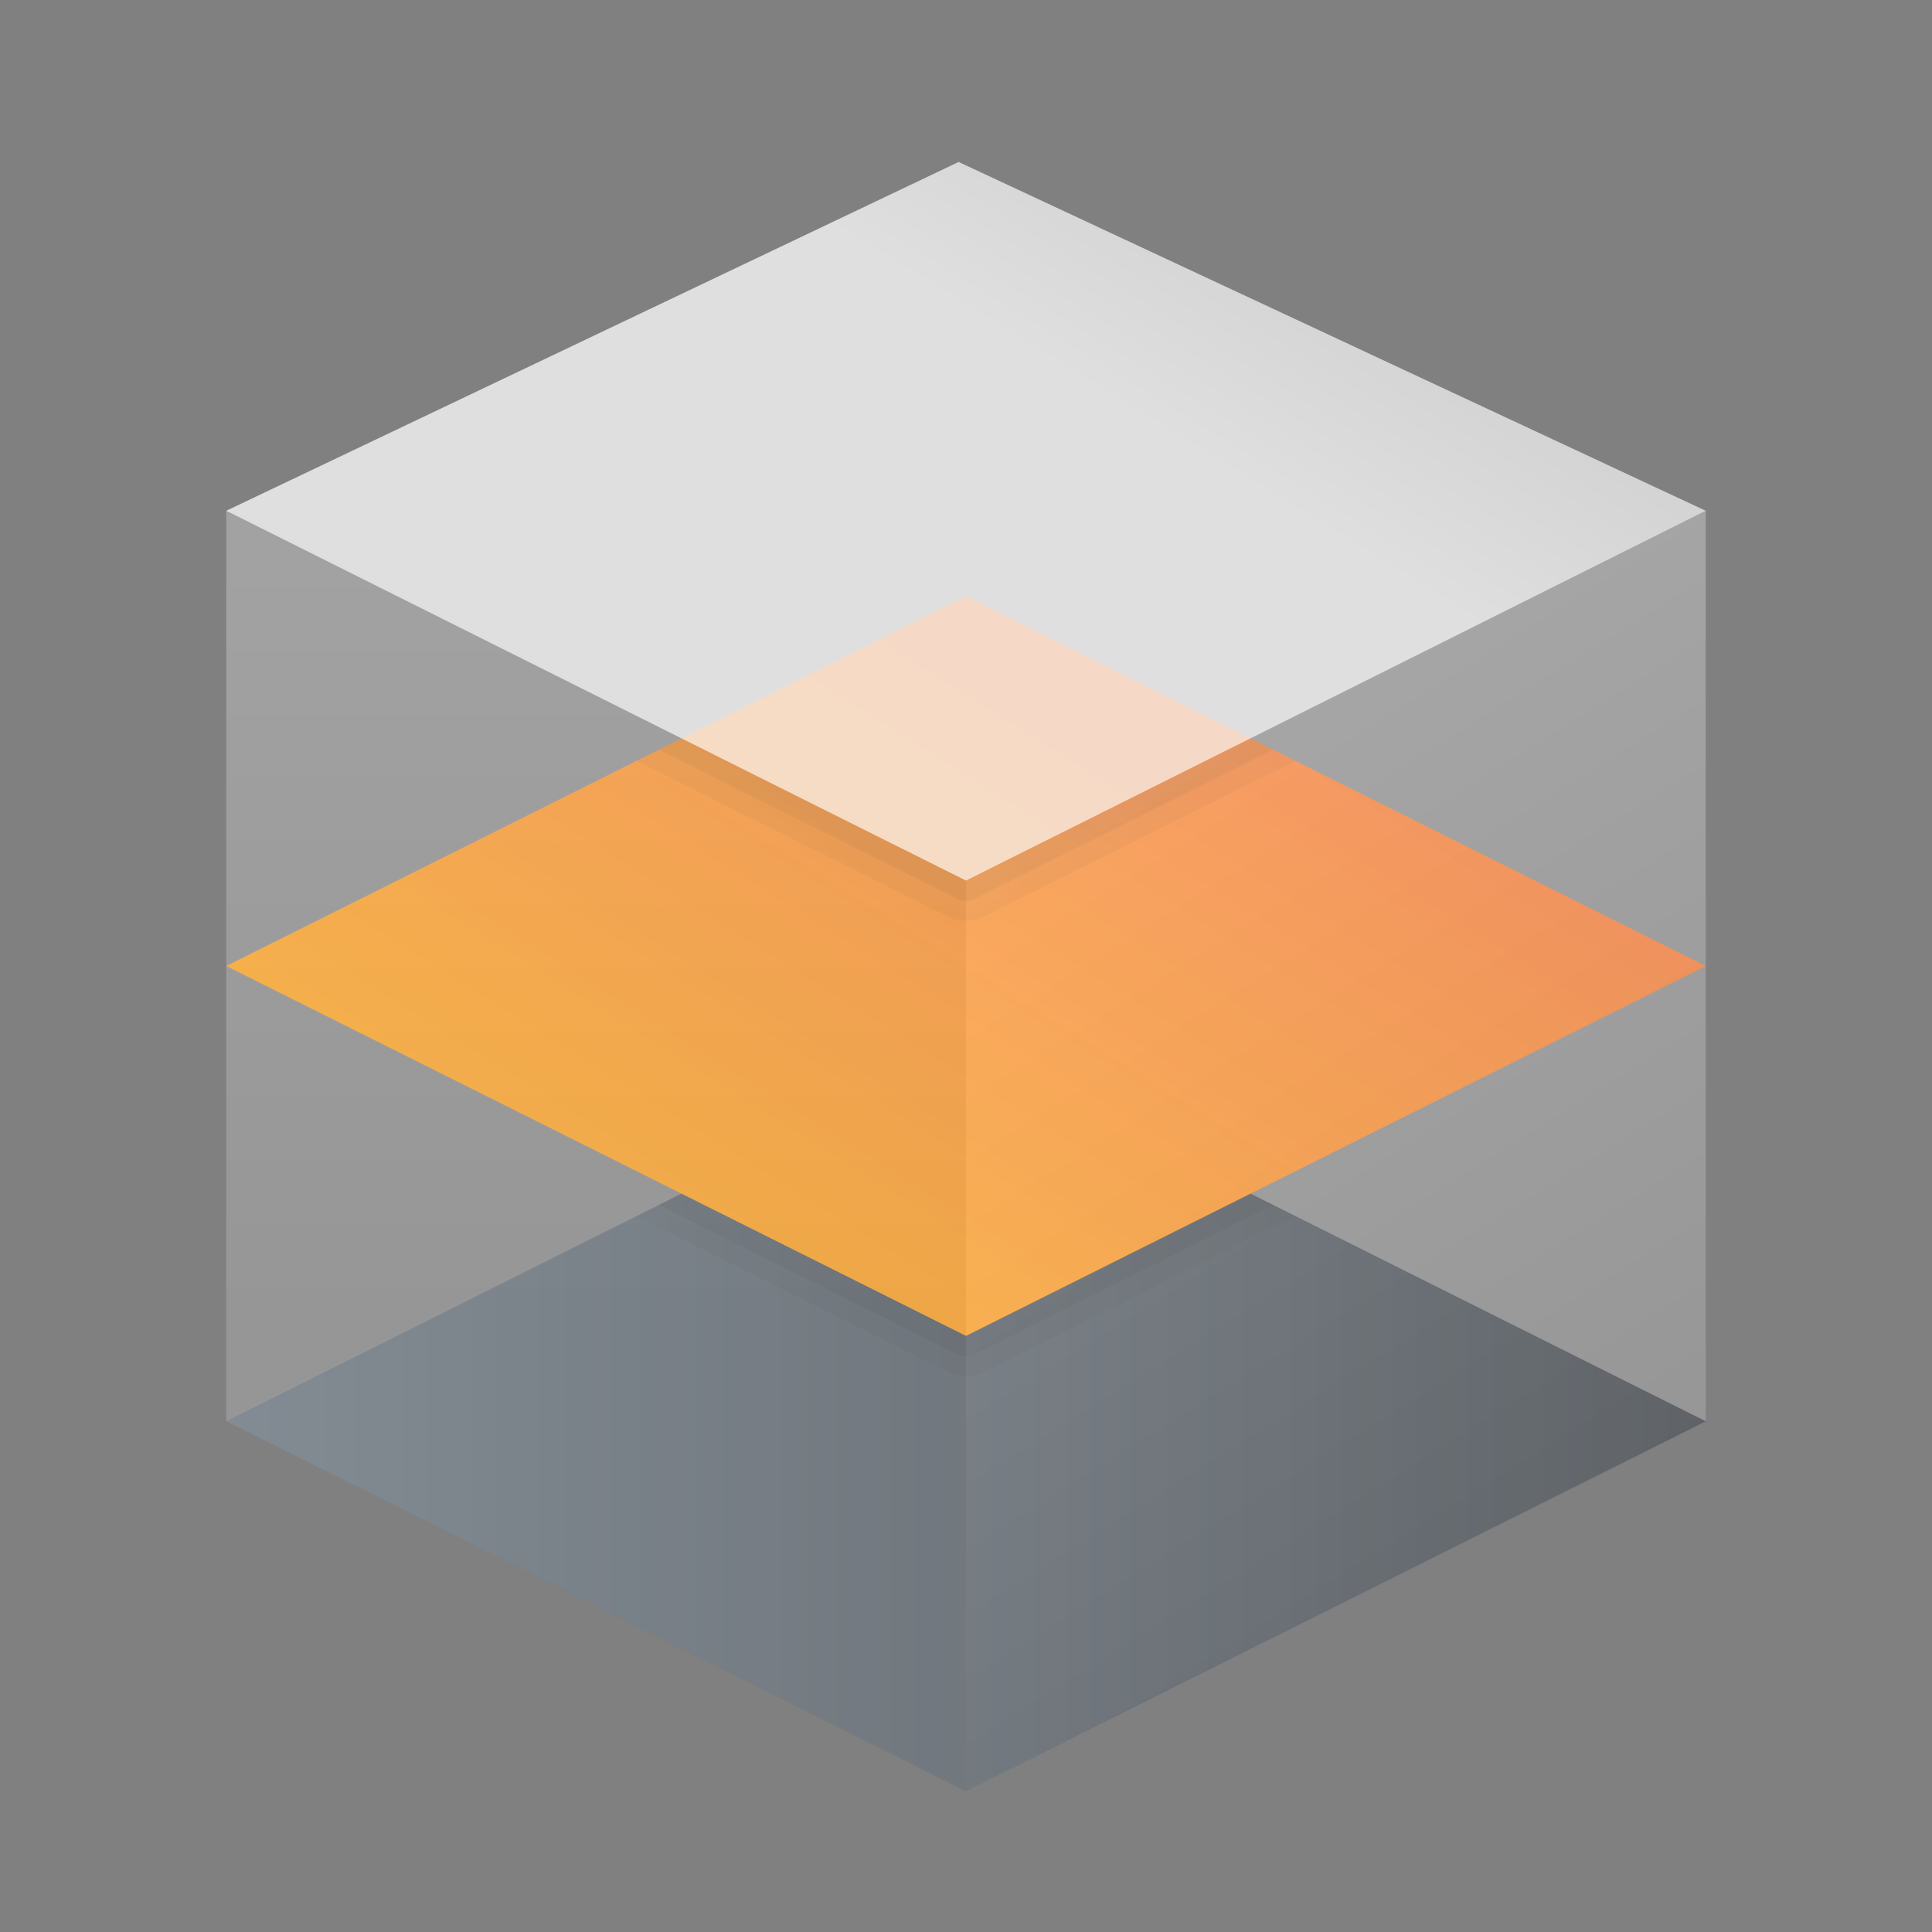 <?xml version="1.0" encoding="UTF-8"?><svg id="uuid-32c3d707-8995-487a-824a-7a794514d2dd" xmlns="http://www.w3.org/2000/svg" width="48" height="48" xmlns:xlink="http://www.w3.org/1999/xlink" viewBox="0 0 48 48"><rect x="0" y="0" width="48" height="48" fill="#808080" stroke="none"/><defs><style>.uuid-90c81ab6-172b-478c-8a39-7f329c2e317d{fill:url(#uuid-09c02729-16b8-4794-89e4-dfdda317b1ab);}.uuid-90c81ab6-172b-478c-8a39-7f329c2e317d,.uuid-ff926537-9291-401e-909e-e2734a303975,.uuid-f3ad13f0-5137-4a33-897f-62a769d04075,.uuid-f8bc3bca-c33a-48f3-8506-30675ef84bac,.uuid-618358e5-593f-4ff7-a50e-6941365a8b2c,.uuid-459c56b5-fae3-4588-92a6-b22ff9473fef,.uuid-9cfccb14-1c12-4299-8d89-9f709ad338f7{stroke-width:0px;}.uuid-ff926537-9291-401e-909e-e2734a303975{fill:url(#uuid-de2fafb6-44dd-45ed-a8ea-3160ab75409a);}.uuid-ff926537-9291-401e-909e-e2734a303975,.uuid-f8bc3bca-c33a-48f3-8506-30675ef84bac{opacity:.3;}.uuid-f3ad13f0-5137-4a33-897f-62a769d04075{opacity:.05;}.uuid-f8bc3bca-c33a-48f3-8506-30675ef84bac{fill:url(#uuid-99db42f5-cf14-4ea6-bc82-c7e74aac1a16);}.uuid-618358e5-593f-4ff7-a50e-6941365a8b2c{fill:url(#uuid-34910e42-429b-4572-a65c-55130519474b);opacity:.75;}.uuid-459c56b5-fae3-4588-92a6-b22ff9473fef{opacity:.07;}.uuid-9cfccb14-1c12-4299-8d89-9f709ad338f7{fill:url(#uuid-32a510ba-b628-4b28-a85d-3e68365fb477);}</style><linearGradient id="uuid-09c02729-16b8-4794-89e4-dfdda317b1ab" x1="5.621" y1="35.31" x2="42.379" y2="35.31" gradientUnits="userSpaceOnUse"><stop offset="0" stop-color="#64717c"/><stop offset="1" stop-color="#30363d"/></linearGradient><linearGradient id="uuid-32a510ba-b628-4b28-a85d-3e68365fb477" x1="18.839" y1="32.26" x2="29.161" y2="15.741" gradientUnits="userSpaceOnUse"><stop offset="0" stop-color="#ff9c0d"/><stop offset="1" stop-color="#f36e22"/></linearGradient><linearGradient id="uuid-99db42f5-cf14-4ea6-bc82-c7e74aac1a16" x1="14.81" y1="1.544" x2="14.81" y2="32.449" gradientUnits="userSpaceOnUse"><stop offset="0" stop-color="#fff"/><stop offset=".417" stop-color="#f2f2f2"/><stop offset="1" stop-color="#ccc"/></linearGradient><linearGradient id="uuid-de2fafb6-44dd-45ed-a8ea-3160ab75409a" x1="28.015" y1="20.313" x2="38.893" y2="37.723" gradientUnits="userSpaceOnUse"><stop offset="0" stop-color="#fff"/><stop offset=".242" stop-color="#f2f2f2"/><stop offset="1" stop-color="#ccc"/></linearGradient><linearGradient id="uuid-34910e42-429b-4572-a65c-55130519474b" x1="26.122" y1="9.237" x2="35.914" y2="-6.695" xlink:href="#uuid-de2fafb6-44dd-45ed-a8ea-3160ab75409a"/></defs><polygon class="uuid-90c81ab6-172b-478c-8a39-7f329c2e317d" points="5.621 35.31 24 26.121 42.379 35.31 24 44.5 5.621 35.31"/><path class="uuid-f3ad13f0-5137-4a33-897f-62a769d04075" d="M24,26.121l-8.187,4.093,7.74,3.87c.138.069.293.105.447.105s.31-.036.447-.105l7.739-3.87-8.187-4.093Z"/><path class="uuid-459c56b5-fae3-4588-92a6-b22ff9473fef" d="M24,26.121l-7.628,3.814,7.404,3.702c.07.035.147.053.224.053s.153-.018.224-.053l7.404-3.702-7.628-3.814Z"/><polygon class="uuid-9cfccb14-1c12-4299-8d89-9f709ad338f7" points="5.621 24 24 14.81 42.379 24 24 33.19 5.621 24"/><path class="uuid-f3ad13f0-5137-4a33-897f-62a769d04075" d="M24,14.81l-8.187,4.093,7.739,3.87c.138.069.293.105.447.105s.31-.036.447-.105l7.739-3.87-8.187-4.093Z"/><path class="uuid-459c56b5-fae3-4588-92a6-b22ff9473fef" d="M24,14.81l-7.628,3.814,7.404,3.702c.07.035.147.053.224.053s.153-.018.224-.053l7.404-3.702-7.628-3.814Z"/><polygon class="uuid-f8bc3bca-c33a-48f3-8506-30675ef84bac" points="24 44.5 5.621 35.31 5.621 12.69 24 21.879 24 44.5"/><polygon class="uuid-ff926537-9291-401e-909e-e2734a303975" points="24 44.5 42.379 35.31 42.379 12.69 24 21.879 24 44.5"/><polygon class="uuid-618358e5-593f-4ff7-a50e-6941365a8b2c" points="5.621 12.69 23.817 4.024 42.379 12.69 24 21.879 5.621 12.69"/></svg>
